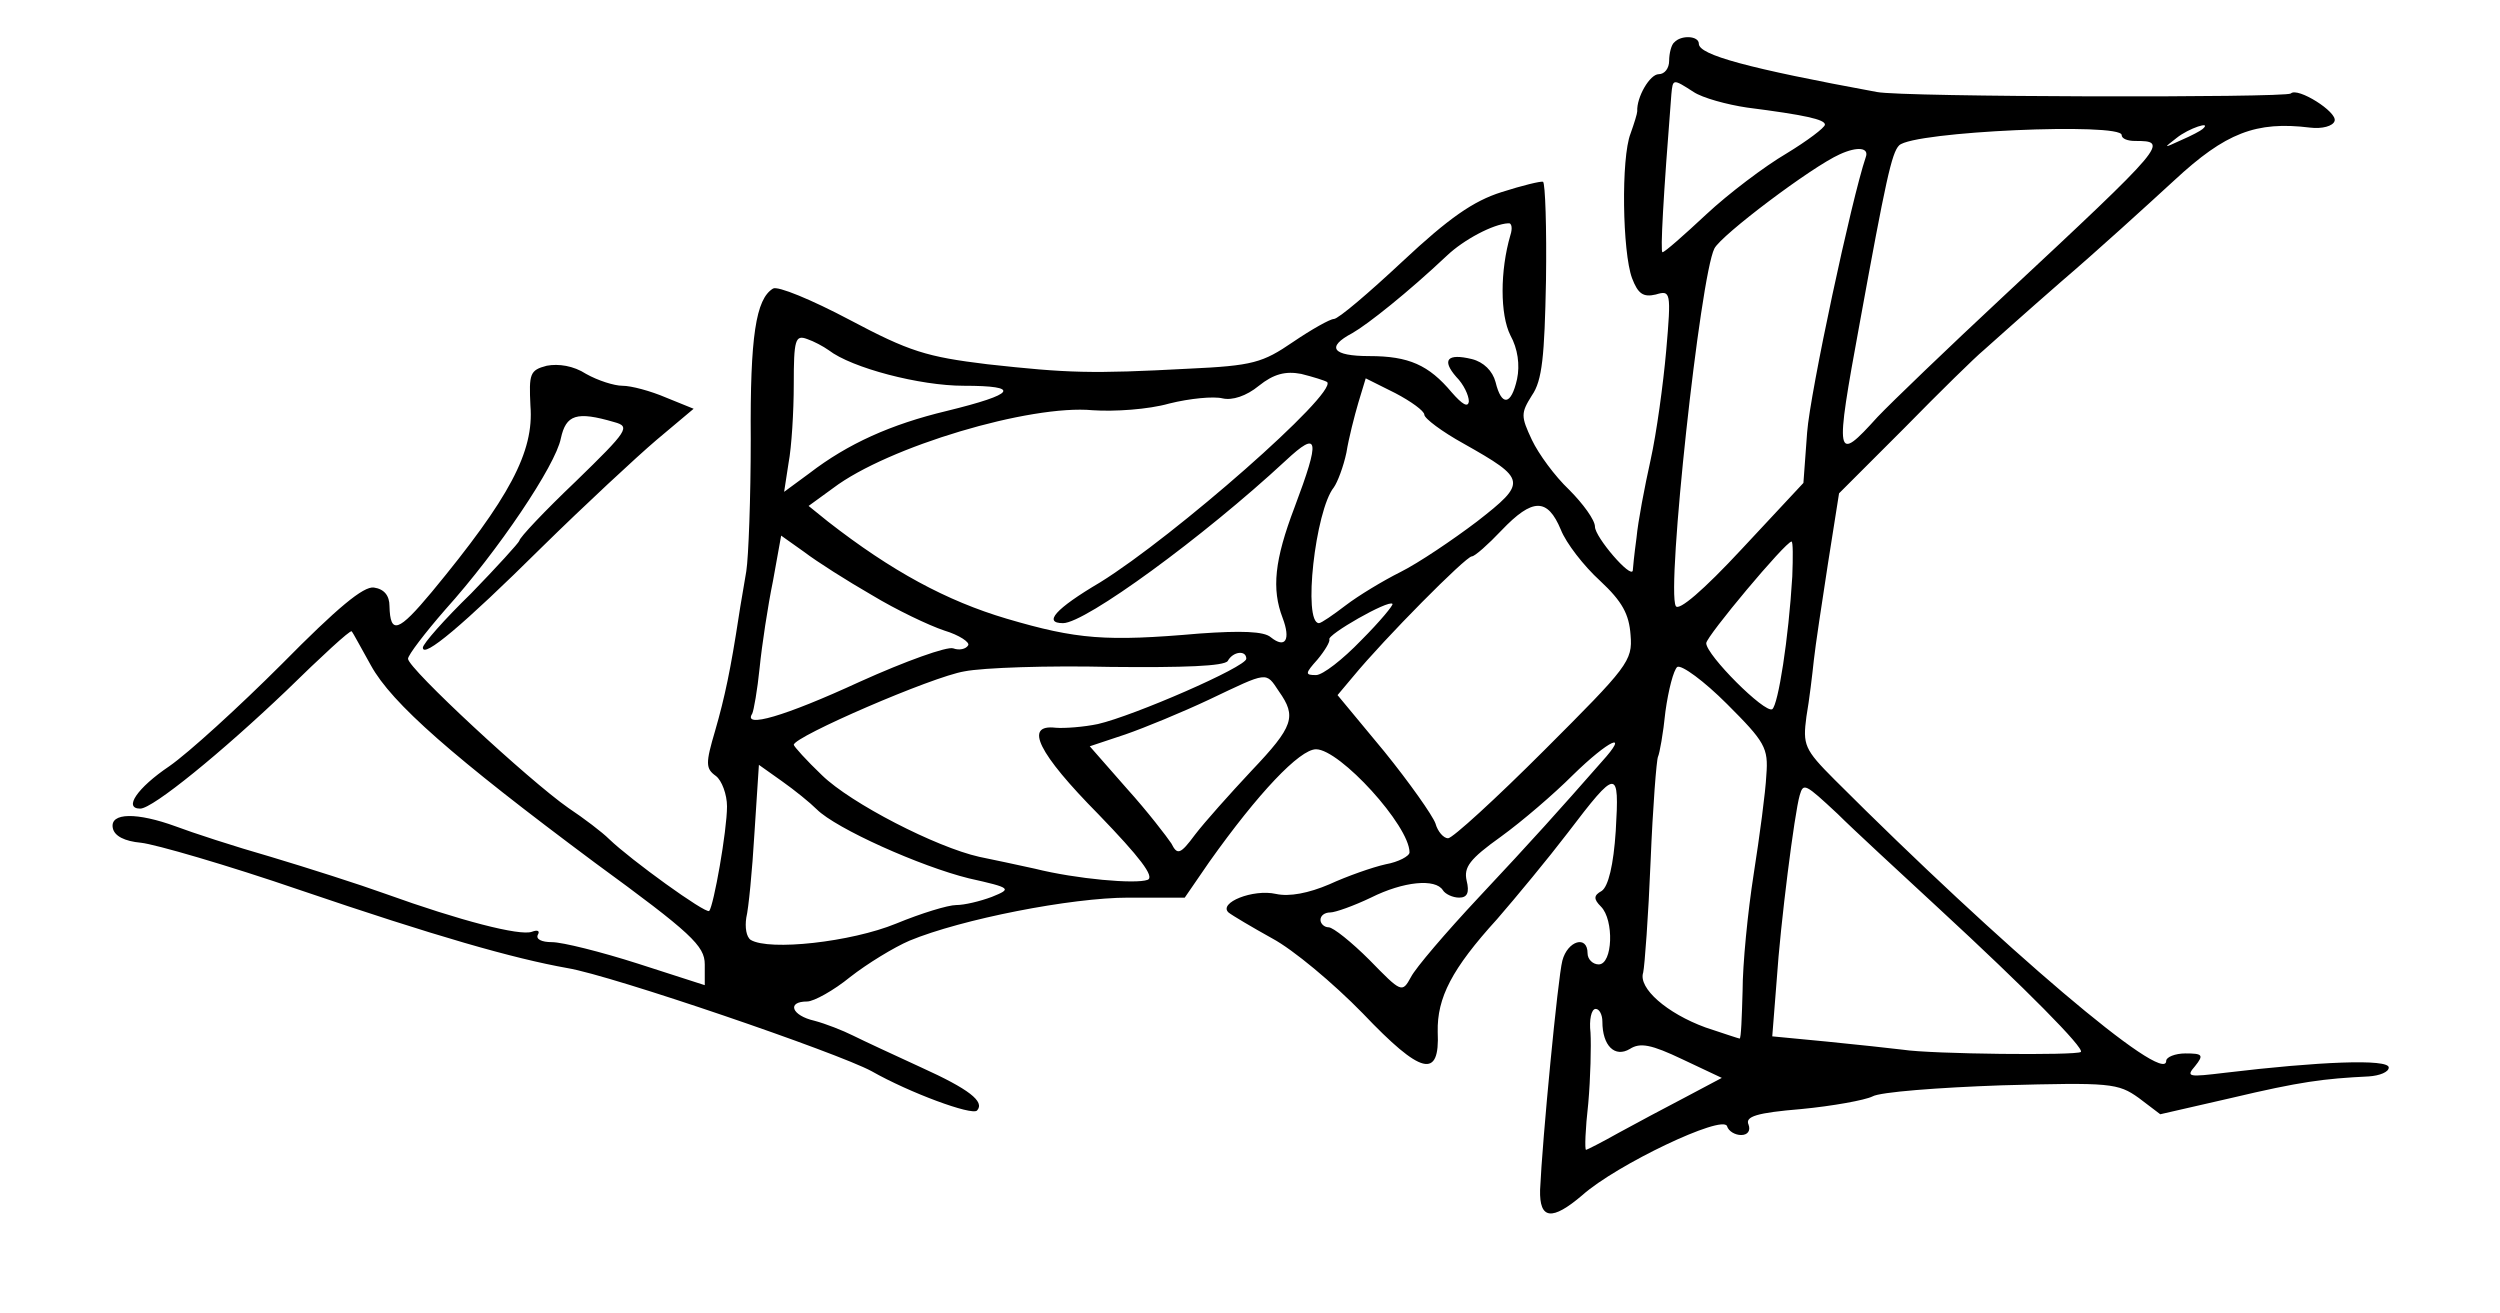 <?xml version="1.0" standalone="no"?>
<!DOCTYPE svg PUBLIC "-//W3C//DTD SVG 20010904//EN"
 "http://www.w3.org/TR/2001/REC-SVG-20010904/DTD/svg10.dtd">
<svg version="1.0" xmlns="http://www.w3.org/2000/svg"
 width="337pt" height="177pt" viewBox="0 0 337 177"
 preserveAspectRatio="xMidYMid meet">
<g transform="translate(0,177) scale(0.1,-0.1)"
fill="#000000" stroke="none">
<path d="M2257 1713 c-4 -3 -7 -15 -7 -25 0 -10 -6 -18 -14 -18 -12 0 -30 -31
-29 -50 0 -3 -4 -16 -9 -30 -13 -33 -11 -160 2 -195 8 -21 15 -26 32 -22 20 6
21 4 14 -76 -4 -45 -13 -111 -21 -147 -8 -36 -17 -83 -19 -105 -3 -22 -5 -42
-5 -44 -2 -12 -51 45 -51 59 0 9 -16 31 -35 50 -19 18 -41 48 -50 67 -15 32
-15 36 0 60 14 20 17 53 19 155 1 71 -1 131 -4 133 -3 1 -28 -5 -56 -14 -38
-12 -71 -35 -133 -93 -46 -43 -87 -78 -93 -78 -5 0 -30 -14 -55 -31 -41 -28
-54 -32 -141 -36 -131 -7 -162 -6 -271 6 -82 10 -105 17 -186 60 -51 27 -97
46 -103 42 -23 -14 -31 -64 -30 -203 0 -79 -3 -159 -6 -178 -3 -19 -8 -46 -10
-60 -11 -72 -19 -110 -32 -155 -13 -44 -13 -51 1 -61 8 -6 15 -25 15 -41 0
-33 -18 -134 -24 -141 -5 -4 -106 69 -135 97 -9 9 -34 28 -55 42 -53 37 -216
188 -216 201 0 5 23 35 50 66 72 80 149 195 156 231 7 32 21 37 72 22 22 -6
19 -11 -52 -80 -42 -40 -76 -76 -76 -80 -1 -3 -30 -35 -65 -71 -36 -35 -65
-68 -65 -73 0 -15 53 29 160 135 58 57 128 122 155 145 l50 42 -37 15 c-21 9
-47 16 -59 16 -11 0 -33 7 -49 16 -17 11 -37 14 -53 11 -23 -6 -24 -11 -22
-54 5 -62 -28 -124 -133 -251 -45 -54 -56 -58 -57 -19 0 14 -7 23 -21 25 -14
2 -49 -27 -124 -103 -58 -58 -126 -120 -152 -138 -43 -29 -62 -57 -39 -57 17
0 110 76 197 159 47 46 86 82 88 80 2 -2 13 -23 26 -46 28 -51 110 -123 302
-266 130 -95 148 -112 148 -137 l0 -28 -90 29 c-50 16 -102 29 -116 29 -14 0
-22 4 -19 10 3 5 0 7 -8 4 -16 -6 -97 15 -197 51 -36 13 -105 35 -155 50 -49
14 -107 33 -128 41 -52 19 -89 19 -85 -2 2 -11 16 -18 38 -20 19 -2 116 -30
215 -64 182 -62 287 -92 360 -105 60 -10 364 -114 410 -139 51 -29 135 -60
142 -53 11 12 -11 29 -75 58 -37 17 -78 36 -92 43 -14 7 -37 16 -52 20 -31 7
-38 26 -10 26 9 0 36 15 58 33 23 18 59 40 80 49 70 29 218 58 295 58 l76 0
33 48 c66 93 122 152 144 152 32 0 126 -103 126 -139 0 -5 -15 -13 -32 -16
-18 -4 -52 -16 -76 -27 -28 -12 -54 -17 -72 -13 -31 7 -78 -12 -64 -25 5 -4
32 -20 59 -35 28 -15 82 -60 122 -101 79 -83 104 -89 101 -25 -1 46 19 85 80
152 26 30 69 82 95 116 67 88 70 88 65 3 -3 -46 -10 -75 -19 -81 -11 -6 -11
-11 -1 -21 18 -18 16 -78 -3 -78 -8 0 -15 7 -15 15 0 25 -27 17 -34 -10 -6
-23 -27 -241 -30 -309 -1 -40 16 -42 57 -7 46 41 189 109 195 93 2 -7 11 -12
19 -12 9 0 13 6 10 14 -5 11 11 16 71 21 42 4 86 12 96 17 10 6 89 12 174 15
147 4 157 3 185 -17 l29 -22 96 22 c93 22 124 26 185 29 15 1 27 6 27 12 0 12
-95 8 -220 -7 -50 -6 -54 -6 -41 9 12 15 10 17 -13 17 -14 0 -26 -5 -26 -10 0
-35 -222 154 -447 379 -41 41 -43 47 -38 85 4 23 8 57 10 76 2 19 11 78 19
130 l15 95 88 88 c48 49 96 96 107 105 10 9 57 51 104 92 48 41 116 103 153
137 69 64 110 80 183 71 16 -2 31 2 33 9 4 12 -50 46 -59 37 -7 -6 -524 -5
-558 2 -174 32 -240 50 -240 65 0 11 -24 12 -33 2z m26 -67 c12 -8 45 -17 72
-21 78 -10 105 -16 105 -23 0 -4 -24 -22 -52 -39 -29 -17 -78 -54 -108 -82
-30 -28 -56 -51 -59 -51 -3 0 1 74 12 213 2 21 2 21 30 3z m577 -58 c0 -5 8
-8 18 -8 46 0 44 -3 -178 -210 -74 -69 -150 -142 -169 -162 -57 -63 -58 -58
-24 127 35 192 43 229 53 239 19 19 300 31 300 14z m109 8 c-2 -2 -15 -9 -29
-15 -24 -11 -24 -11 -6 3 16 13 49 24 35 12z m-454 -38 c-19 -56 -75 -317 -79
-371 l-5 -68 -83 -89 c-52 -56 -85 -84 -89 -77 -13 22 33 445 52 482 9 18 131
110 169 127 24 11 40 9 35 -4z m-479 -105 c-14 -48 -14 -107 0 -135 10 -18 13
-40 9 -59 -8 -36 -21 -37 -29 -4 -4 15 -16 27 -32 31 -33 8 -41 -1 -21 -24 10
-10 17 -25 17 -33 -1 -9 -9 -4 -23 12 -31 37 -58 49 -111 49 -50 0 -59 12 -23
31 21 12 75 55 127 104 23 22 63 43 83 44 5 1 6 -7 3 -16z m-919 -155 c31 -24
123 -48 182 -48 78 0 71 -11 -23 -34 -75 -18 -133 -44 -185 -84 l-34 -25 6 39
c4 21 7 69 7 106 0 60 2 67 18 61 9 -3 22 -10 29 -15z m672 -43 c14 -15 -206
-208 -306 -270 -61 -36 -77 -55 -50 -55 30 0 189 116 300 219 45 42 47 30 12
-63 -27 -71 -31 -110 -16 -149 11 -29 4 -42 -16 -26 -9 8 -40 9 -96 5 -126
-11 -165 -8 -260 20 -81 24 -155 64 -241 131 l-26 21 33 24 c74 56 266 113
350 105 29 -2 75 1 103 9 28 7 60 10 72 7 13 -3 32 3 49 17 20 16 36 20 57 16
16 -4 32 -9 35 -11z m131 -44 c0 -5 24 -23 53 -39 85 -48 86 -52 18 -105 -33
-25 -79 -56 -103 -68 -24 -12 -57 -32 -74 -45 -17 -13 -33 -24 -36 -24 -22 0
-5 152 20 183 5 7 13 28 17 47 3 19 11 50 16 67 l10 33 40 -20 c21 -11 39 -24
39 -29z m184 -155 c7 -18 31 -49 53 -69 30 -28 39 -45 41 -73 3 -35 -4 -43
-116 -155 -66 -66 -124 -119 -130 -119 -6 0 -14 9 -17 20 -4 11 -35 55 -69 97
l-63 76 21 25 c42 51 152 162 160 162 4 0 22 16 40 35 42 44 62 44 80 1z
m-929 -88 c33 -20 77 -41 98 -48 20 -6 35 -16 32 -20 -3 -5 -12 -7 -20 -4 -8
3 -64 -17 -126 -45 -102 -47 -158 -63 -145 -43 2 4 7 32 10 62 3 30 11 83 18
117 l11 61 31 -22 c17 -13 58 -39 91 -58z m1241 25 c-5 -84 -19 -173 -27 -179
-10 -6 -89 73 -89 89 0 9 107 137 115 137 2 0 2 -21 1 -47z m-581 -86 c-25
-26 -52 -47 -61 -47 -15 0 -15 2 2 21 10 12 17 24 16 27 -4 6 80 54 85 48 2
-1 -17 -24 -42 -49z m-155 -25 c0 -11 -152 -77 -200 -88 -19 -4 -45 -6 -57 -5
-43 5 -24 -34 58 -117 55 -57 76 -84 66 -88 -16 -6 -96 1 -152 15 -22 5 -56
12 -75 16 -58 13 -173 72 -212 110 -21 20 -38 39 -38 41 0 11 187 92 230 99
25 5 113 8 197 6 99 -1 153 1 158 8 7 13 25 15 25 3z m701 -157 c-1 -22 -9
-82 -17 -133 -8 -51 -15 -122 -15 -158 -1 -35 -2 -64 -4 -64 -1 0 -22 7 -46
15 -52 19 -91 53 -84 74 2 9 7 76 10 150 3 74 8 137 10 141 2 4 7 31 10 61 4
29 11 56 16 60 6 3 36 -19 67 -50 51 -51 56 -59 53 -96z m-657 113 c24 -34 20
-47 -37 -107 -29 -31 -63 -69 -76 -86 -20 -27 -24 -28 -32 -12 -6 9 -32 43
-60 74 l-50 57 48 16 c26 9 77 30 113 47 80 38 76 38 94 11z m435 -95 c-58
-66 -91 -103 -166 -183 -44 -47 -85 -95 -91 -107 -12 -22 -13 -21 -56 23 -24
24 -49 44 -55 44 -6 0 -11 5 -11 10 0 6 6 10 13 10 7 0 32 9 55 20 44 22 87
26 97 10 3 -5 13 -10 22 -10 11 0 14 7 10 23 -4 18 4 29 46 59 29 21 72 58 97
83 49 48 78 61 39 18z m-1058 -64 c26 -26 140 -77 205 -93 58 -13 58 -14 31
-25 -16 -6 -37 -11 -48 -11 -11 0 -47 -11 -81 -25 -61 -25 -171 -37 -196 -22
-6 4 -8 17 -6 30 3 12 8 63 11 114 l6 92 31 -22 c17 -12 38 -29 47 -38z m1376
-6 c21 -21 83 -78 137 -128 117 -108 196 -188 191 -193 -5 -5 -202 -3 -240 3
-16 2 -63 7 -103 11 l-73 7 6 76 c5 76 24 225 31 249 5 17 7 16 51 -25z m-317
-280 c0 -33 17 -49 37 -37 14 9 29 6 71 -14 l53 -25 -49 -26 c-27 -14 -68 -36
-90 -48 -23 -13 -43 -23 -44 -23 -2 0 -1 28 3 63 3 34 4 77 3 95 -2 17 1 32 7
32 5 0 9 -8 9 -17z"/>
</g>
</svg>
